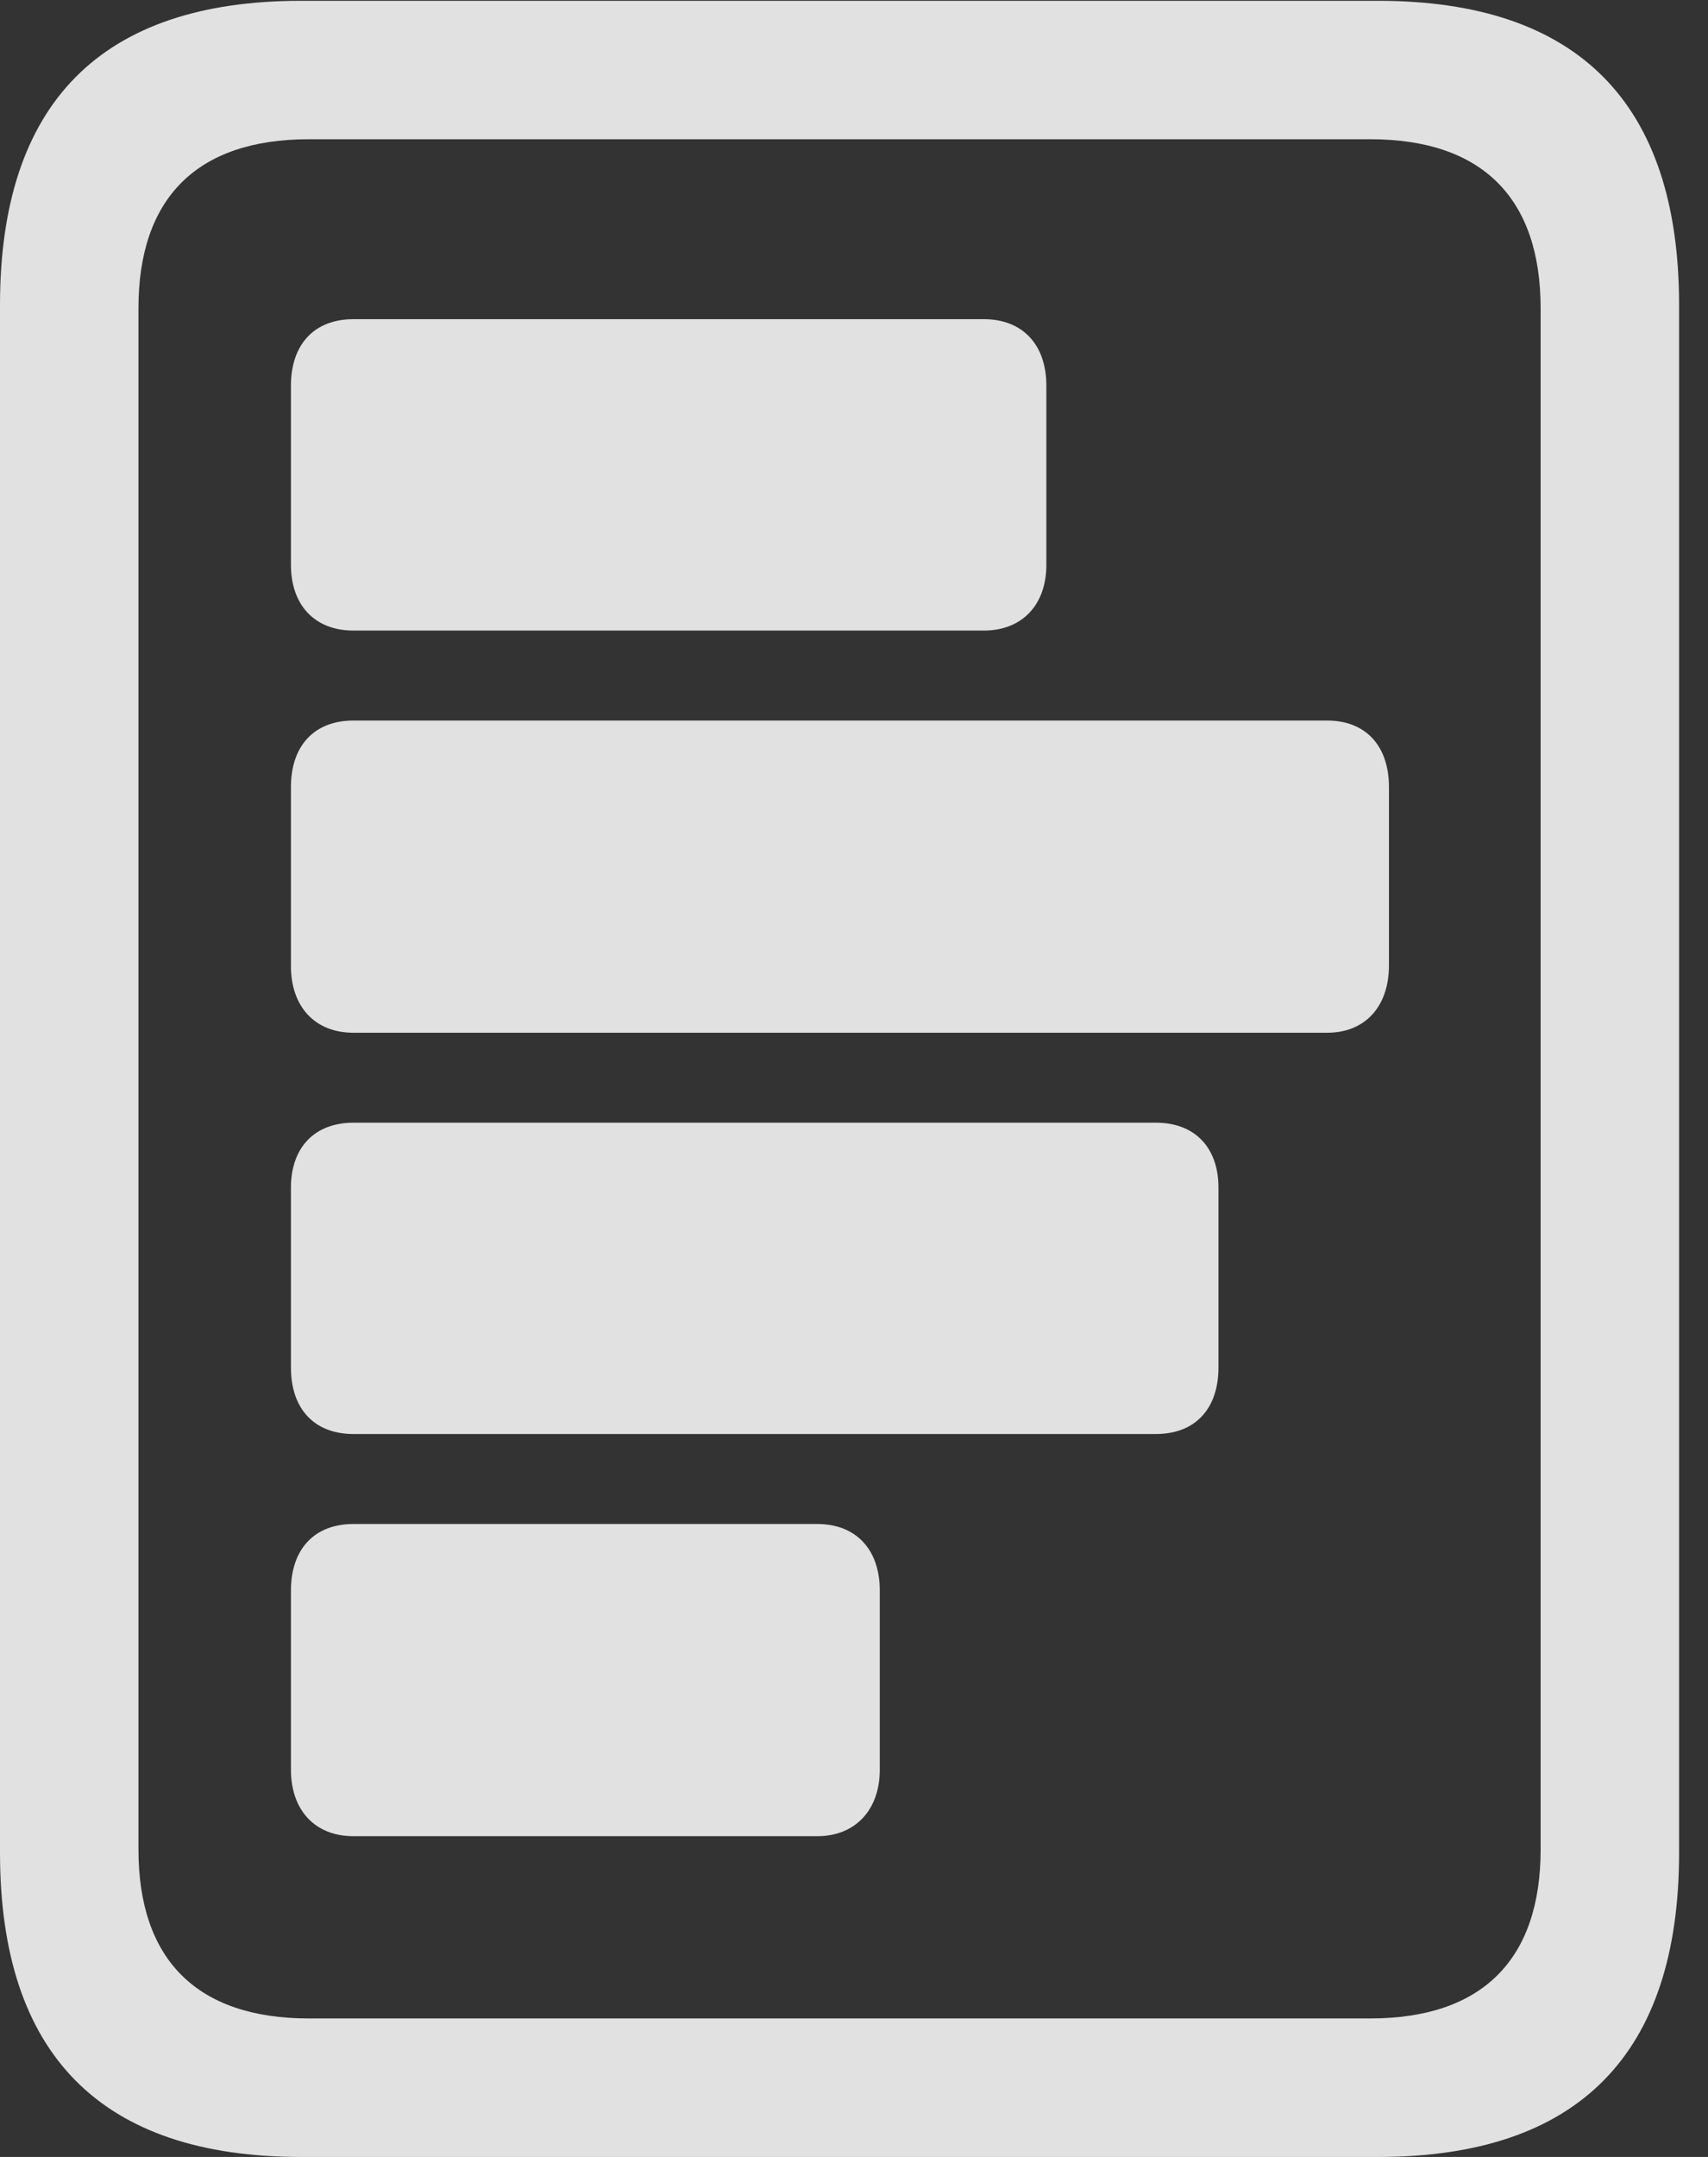 <?xml version="1.0" encoding="UTF-8"?>
<!--Generator: Apple Native CoreSVG 326-->
<!DOCTYPE svg
PUBLIC "-//W3C//DTD SVG 1.1//EN"
       "http://www.w3.org/Graphics/SVG/1.1/DTD/svg11.dtd">
<svg version="1.1" xmlns="http://www.w3.org/2000/svg" xmlns:xlink="http://www.w3.org/1999/xlink" viewBox="0 0 21.328 26.924">
 <rect x="0" y="0" width="21.328" height="26.924" fill="#333333" stroke="none"/>
 <g>
  <rect height="26.924" opacity="0" width="21.328" x="0" y="0"/>
  <path d="M0 23.125C0 25.645 1.26 26.924 3.76 26.924L17.207 26.924C19.707 26.924 20.967 25.645 20.967 23.125L20.967 3.809C20.967 1.289 19.707 0.01 17.207 0.01L3.76 0.01C1.26 0.01 0 1.289 0 3.809ZM1.729 23.086L1.729 3.848C1.729 2.48 2.451 1.738 3.857 1.738L17.109 1.738C18.516 1.738 19.238 2.48 19.238 3.848L19.238 23.086C19.238 24.453 18.516 25.195 17.109 25.195L3.857 25.195C2.451 25.195 1.729 24.453 1.729 23.086Z" fill="white" fill-opacity="0.85"/>
  <path d="M4.414 19.023C3.926 19.023 3.633 19.336 3.633 19.854L3.633 22.09C3.633 22.588 3.926 22.92 4.414 22.92L10.205 22.92C10.684 22.92 10.986 22.588 10.986 22.09L10.986 19.854C10.986 19.336 10.684 19.023 10.205 19.023Z" fill="white" fill-opacity="0.85"/>
  <path d="M4.414 14.014C3.926 14.014 3.633 14.326 3.633 14.824L3.633 17.07C3.633 17.588 3.926 17.9 4.414 17.9L14.434 17.9C14.922 17.9 15.215 17.588 15.215 17.07L15.215 14.824C15.215 14.326 14.922 14.014 14.434 14.014Z" fill="white" fill-opacity="0.85"/>
  <path d="M4.414 8.994C3.926 8.994 3.633 9.307 3.633 9.824L3.633 12.06C3.633 12.559 3.926 12.891 4.414 12.891L16.572 12.891C17.051 12.891 17.344 12.559 17.344 12.051L17.344 9.824C17.344 9.307 17.051 8.994 16.572 8.994Z" fill="white" fill-opacity="0.85"/>
  <path d="M4.414 3.984C3.926 3.984 3.633 4.297 3.633 4.814L3.633 7.051C3.633 7.549 3.926 7.871 4.414 7.871L12.285 7.871C12.764 7.871 13.066 7.549 13.066 7.051L13.066 4.814C13.066 4.297 12.764 3.984 12.285 3.984Z" fill="white" fill-opacity="0.85"/>
 </g>
</svg>

